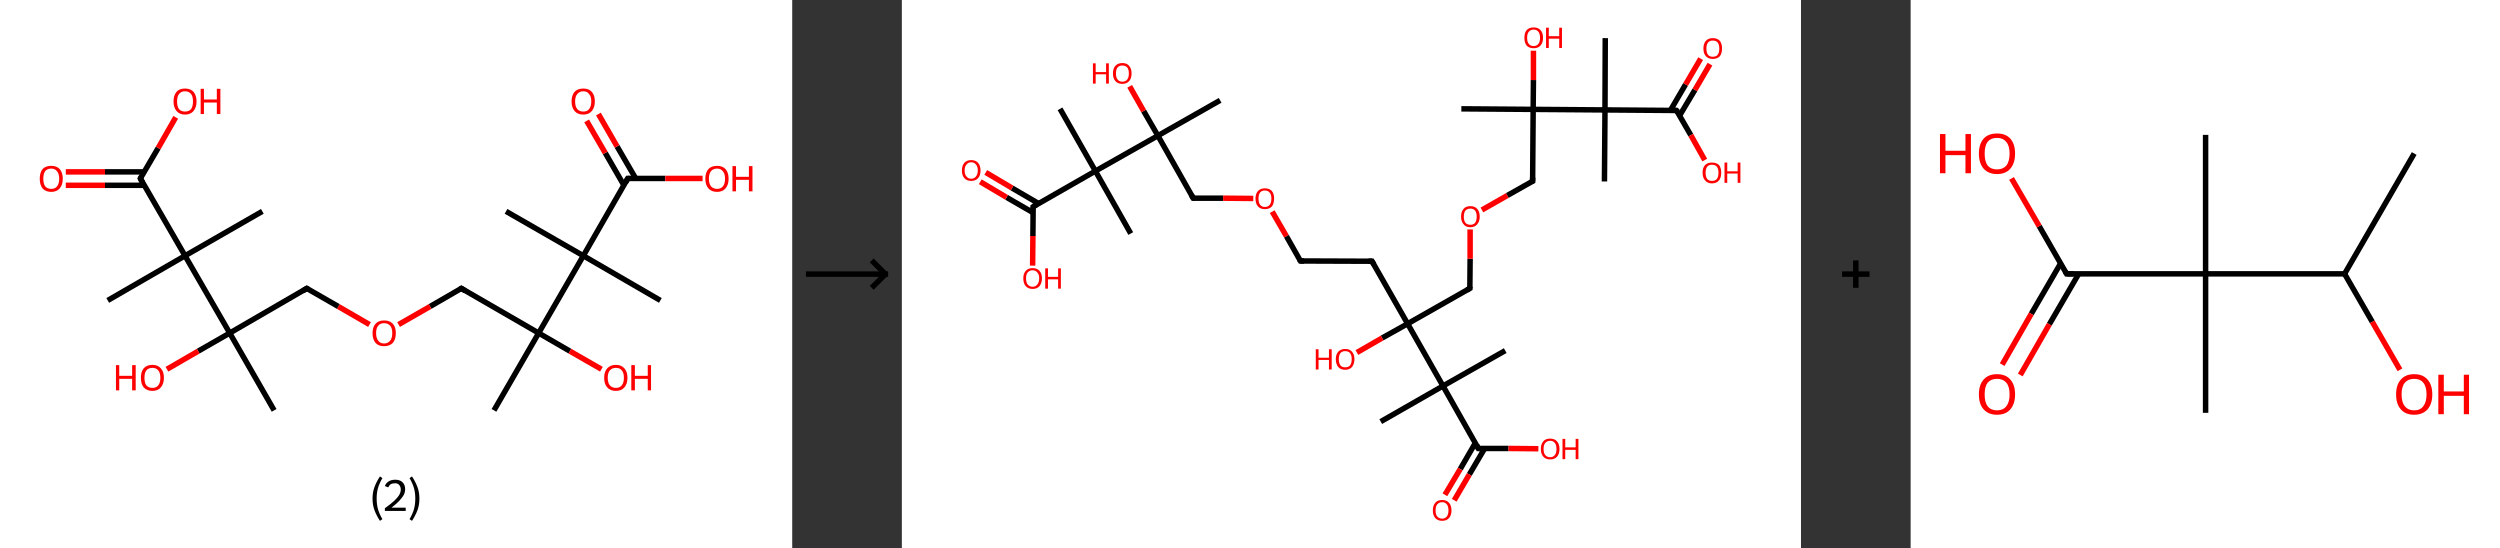 <?xml version='1.0' encoding='ASCII' standalone='yes'?>
<svg xmlns="http://www.w3.org/2000/svg" xmlns:xlink="http://www.w3.org/1999/xlink" version="1.1" width="912.0px" viewBox="0 0 912.0 200.0" height="200.0px">
  <rect x="0" y="0" width="912.0" height="200.0" fill="#333333" stroke="none"/>
  <g>
    <g transform="translate(0, 0) scale(1 1) "><!-- END OF HEADER -->
<rect style="opacity:1.0;fill:#FFFFFF;stroke:none" width="289.0" height="200.0" x="0.0" y="0.0"> </rect>
<path class="bond-0 atom-0 atom-1" d="M 180.2,149.7 L 196.5,121.5" style="fill:none;fill-rule:evenodd;stroke:#000000;stroke-width:2.0px;stroke-linecap:butt;stroke-linejoin:miter;stroke-opacity:1"/>
<path class="bond-1 atom-1 atom-2" d="M 196.5,121.5 L 207.9,128.1" style="fill:none;fill-rule:evenodd;stroke:#000000;stroke-width:2.0px;stroke-linecap:butt;stroke-linejoin:miter;stroke-opacity:1"/>
<path class="bond-1 atom-1 atom-2" d="M 207.9,128.1 L 219.4,134.7" style="fill:none;fill-rule:evenodd;stroke:#FF0000;stroke-width:2.0px;stroke-linecap:butt;stroke-linejoin:miter;stroke-opacity:1"/>
<path class="bond-2 atom-1 atom-3" d="M 196.5,121.5 L 168.3,105.2" style="fill:none;fill-rule:evenodd;stroke:#000000;stroke-width:2.0px;stroke-linecap:butt;stroke-linejoin:miter;stroke-opacity:1"/>
<path class="bond-3 atom-3 atom-4" d="M 168.3,105.2 L 156.9,111.8" style="fill:none;fill-rule:evenodd;stroke:#000000;stroke-width:2.0px;stroke-linecap:butt;stroke-linejoin:miter;stroke-opacity:1"/>
<path class="bond-3 atom-3 atom-4" d="M 156.9,111.8 L 145.4,118.4" style="fill:none;fill-rule:evenodd;stroke:#FF0000;stroke-width:2.0px;stroke-linecap:butt;stroke-linejoin:miter;stroke-opacity:1"/>
<path class="bond-4 atom-4 atom-5" d="M 134.8,118.4 L 123.4,111.8" style="fill:none;fill-rule:evenodd;stroke:#FF0000;stroke-width:2.0px;stroke-linecap:butt;stroke-linejoin:miter;stroke-opacity:1"/>
<path class="bond-4 atom-4 atom-5" d="M 123.4,111.8 L 111.9,105.2" style="fill:none;fill-rule:evenodd;stroke:#000000;stroke-width:2.0px;stroke-linecap:butt;stroke-linejoin:miter;stroke-opacity:1"/>
<path class="bond-5 atom-5 atom-6" d="M 111.9,105.2 L 83.8,121.5" style="fill:none;fill-rule:evenodd;stroke:#000000;stroke-width:2.0px;stroke-linecap:butt;stroke-linejoin:miter;stroke-opacity:1"/>
<path class="bond-6 atom-6 atom-7" d="M 83.8,121.5 L 100.0,149.7" style="fill:none;fill-rule:evenodd;stroke:#000000;stroke-width:2.0px;stroke-linecap:butt;stroke-linejoin:miter;stroke-opacity:1"/>
<path class="bond-7 atom-6 atom-8" d="M 83.8,121.5 L 72.3,128.1" style="fill:none;fill-rule:evenodd;stroke:#000000;stroke-width:2.0px;stroke-linecap:butt;stroke-linejoin:miter;stroke-opacity:1"/>
<path class="bond-7 atom-6 atom-8" d="M 72.3,128.1 L 60.9,134.7" style="fill:none;fill-rule:evenodd;stroke:#FF0000;stroke-width:2.0px;stroke-linecap:butt;stroke-linejoin:miter;stroke-opacity:1"/>
<path class="bond-8 atom-6 atom-9" d="M 83.8,121.5 L 67.5,93.3" style="fill:none;fill-rule:evenodd;stroke:#000000;stroke-width:2.0px;stroke-linecap:butt;stroke-linejoin:miter;stroke-opacity:1"/>
<path class="bond-9 atom-9 atom-10" d="M 67.5,93.3 L 95.7,77.1" style="fill:none;fill-rule:evenodd;stroke:#000000;stroke-width:2.0px;stroke-linecap:butt;stroke-linejoin:miter;stroke-opacity:1"/>
<path class="bond-10 atom-9 atom-11" d="M 67.5,93.3 L 39.3,109.6" style="fill:none;fill-rule:evenodd;stroke:#000000;stroke-width:2.0px;stroke-linecap:butt;stroke-linejoin:miter;stroke-opacity:1"/>
<path class="bond-11 atom-9 atom-12" d="M 67.5,93.3 L 51.2,65.1" style="fill:none;fill-rule:evenodd;stroke:#000000;stroke-width:2.0px;stroke-linecap:butt;stroke-linejoin:miter;stroke-opacity:1"/>
<path class="bond-12 atom-12 atom-13" d="M 52.6,62.7 L 38.3,62.7" style="fill:none;fill-rule:evenodd;stroke:#000000;stroke-width:2.0px;stroke-linecap:butt;stroke-linejoin:miter;stroke-opacity:1"/>
<path class="bond-12 atom-12 atom-13" d="M 38.3,62.7 L 24.0,62.7" style="fill:none;fill-rule:evenodd;stroke:#FF0000;stroke-width:2.0px;stroke-linecap:butt;stroke-linejoin:miter;stroke-opacity:1"/>
<path class="bond-12 atom-12 atom-13" d="M 52.6,67.6 L 38.3,67.6" style="fill:none;fill-rule:evenodd;stroke:#000000;stroke-width:2.0px;stroke-linecap:butt;stroke-linejoin:miter;stroke-opacity:1"/>
<path class="bond-12 atom-12 atom-13" d="M 38.3,67.6 L 24.0,67.6" style="fill:none;fill-rule:evenodd;stroke:#FF0000;stroke-width:2.0px;stroke-linecap:butt;stroke-linejoin:miter;stroke-opacity:1"/>
<path class="bond-13 atom-12 atom-14" d="M 51.2,65.1 L 57.7,54.0" style="fill:none;fill-rule:evenodd;stroke:#000000;stroke-width:2.0px;stroke-linecap:butt;stroke-linejoin:miter;stroke-opacity:1"/>
<path class="bond-13 atom-12 atom-14" d="M 57.7,54.0 L 64.1,42.8" style="fill:none;fill-rule:evenodd;stroke:#FF0000;stroke-width:2.0px;stroke-linecap:butt;stroke-linejoin:miter;stroke-opacity:1"/>
<path class="bond-14 atom-1 atom-15" d="M 196.5,121.5 L 212.8,93.3" style="fill:none;fill-rule:evenodd;stroke:#000000;stroke-width:2.0px;stroke-linecap:butt;stroke-linejoin:miter;stroke-opacity:1"/>
<path class="bond-15 atom-15 atom-16" d="M 212.8,93.3 L 240.9,109.6" style="fill:none;fill-rule:evenodd;stroke:#000000;stroke-width:2.0px;stroke-linecap:butt;stroke-linejoin:miter;stroke-opacity:1"/>
<path class="bond-16 atom-15 atom-17" d="M 212.8,93.3 L 184.6,77.1" style="fill:none;fill-rule:evenodd;stroke:#000000;stroke-width:2.0px;stroke-linecap:butt;stroke-linejoin:miter;stroke-opacity:1"/>
<path class="bond-17 atom-15 atom-18" d="M 212.8,93.3 L 229.0,65.1" style="fill:none;fill-rule:evenodd;stroke:#000000;stroke-width:2.0px;stroke-linecap:butt;stroke-linejoin:miter;stroke-opacity:1"/>
<path class="bond-18 atom-18 atom-19" d="M 231.9,65.1 L 225.1,53.4" style="fill:none;fill-rule:evenodd;stroke:#000000;stroke-width:2.0px;stroke-linecap:butt;stroke-linejoin:miter;stroke-opacity:1"/>
<path class="bond-18 atom-18 atom-19" d="M 225.1,53.4 L 218.3,41.6" style="fill:none;fill-rule:evenodd;stroke:#FF0000;stroke-width:2.0px;stroke-linecap:butt;stroke-linejoin:miter;stroke-opacity:1"/>
<path class="bond-18 atom-18 atom-19" d="M 227.6,67.6 L 220.8,55.8" style="fill:none;fill-rule:evenodd;stroke:#000000;stroke-width:2.0px;stroke-linecap:butt;stroke-linejoin:miter;stroke-opacity:1"/>
<path class="bond-18 atom-18 atom-19" d="M 220.8,55.8 L 214.0,44.1" style="fill:none;fill-rule:evenodd;stroke:#FF0000;stroke-width:2.0px;stroke-linecap:butt;stroke-linejoin:miter;stroke-opacity:1"/>
<path class="bond-19 atom-18 atom-20" d="M 229.0,65.1 L 242.7,65.1" style="fill:none;fill-rule:evenodd;stroke:#000000;stroke-width:2.0px;stroke-linecap:butt;stroke-linejoin:miter;stroke-opacity:1"/>
<path class="bond-19 atom-18 atom-20" d="M 242.7,65.1 L 256.3,65.1" style="fill:none;fill-rule:evenodd;stroke:#FF0000;stroke-width:2.0px;stroke-linecap:butt;stroke-linejoin:miter;stroke-opacity:1"/>
<path d="M 169.7,106.1 L 168.3,105.2 L 167.7,105.6" style="fill:none;stroke:#000000;stroke-width:2.0px;stroke-linecap:butt;stroke-linejoin:miter;stroke-opacity:1;"/>
<path d="M 112.5,105.6 L 111.9,105.2 L 110.5,106.1" style="fill:none;stroke:#000000;stroke-width:2.0px;stroke-linecap:butt;stroke-linejoin:miter;stroke-opacity:1;"/>
<path d="M 52.0,66.6 L 51.2,65.1 L 51.5,64.6" style="fill:none;stroke:#000000;stroke-width:2.0px;stroke-linecap:butt;stroke-linejoin:miter;stroke-opacity:1;"/>
<path d="M 228.2,66.6 L 229.0,65.1 L 229.7,65.1" style="fill:none;stroke:#000000;stroke-width:2.0px;stroke-linecap:butt;stroke-linejoin:miter;stroke-opacity:1;"/>
<path class="atom-2" d="M 220.4 137.8 Q 220.4 135.6, 221.5 134.4 Q 222.6 133.1, 224.7 133.1 Q 226.7 133.1, 227.8 134.4 Q 228.9 135.6, 228.9 137.8 Q 228.9 140.0, 227.8 141.3 Q 226.7 142.6, 224.7 142.6 Q 222.6 142.6, 221.5 141.3 Q 220.4 140.1, 220.4 137.8 M 224.7 141.5 Q 226.1 141.5, 226.8 140.6 Q 227.6 139.7, 227.6 137.8 Q 227.6 136.0, 226.8 135.1 Q 226.1 134.2, 224.7 134.2 Q 223.3 134.2, 222.5 135.1 Q 221.7 136.0, 221.7 137.8 Q 221.7 139.7, 222.5 140.6 Q 223.3 141.5, 224.7 141.5 " fill="#FF0000"/>
<path class="atom-2" d="M 230.3 133.2 L 231.6 133.2 L 231.6 137.1 L 236.3 137.1 L 236.3 133.2 L 237.5 133.2 L 237.5 142.4 L 236.3 142.4 L 236.3 138.2 L 231.6 138.2 L 231.6 142.4 L 230.3 142.4 L 230.3 133.2 " fill="#FF0000"/>
<path class="atom-4" d="M 135.9 121.5 Q 135.9 119.3, 137.0 118.1 Q 138.1 116.9, 140.1 116.9 Q 142.2 116.9, 143.3 118.1 Q 144.4 119.3, 144.4 121.5 Q 144.4 123.8, 143.3 125.1 Q 142.1 126.3, 140.1 126.3 Q 138.1 126.3, 137.0 125.1 Q 135.9 123.8, 135.9 121.5 M 140.1 125.3 Q 141.5 125.3, 142.3 124.3 Q 143.1 123.4, 143.1 121.5 Q 143.1 119.7, 142.3 118.8 Q 141.5 117.9, 140.1 117.9 Q 138.7 117.9, 138.0 118.8 Q 137.2 119.7, 137.2 121.5 Q 137.2 123.4, 138.0 124.3 Q 138.7 125.3, 140.1 125.3 " fill="#FF0000"/>
<path class="atom-8" d="M 42.3 133.2 L 43.5 133.2 L 43.5 137.1 L 48.2 137.1 L 48.2 133.2 L 49.5 133.2 L 49.5 142.4 L 48.2 142.4 L 48.2 138.2 L 43.5 138.2 L 43.5 142.4 L 42.3 142.4 L 42.3 133.2 " fill="#FF0000"/>
<path class="atom-8" d="M 51.4 137.8 Q 51.4 135.6, 52.4 134.4 Q 53.5 133.1, 55.6 133.1 Q 57.6 133.1, 58.7 134.4 Q 59.8 135.6, 59.8 137.8 Q 59.8 140.0, 58.7 141.3 Q 57.6 142.6, 55.6 142.6 Q 53.6 142.6, 52.4 141.3 Q 51.4 140.1, 51.4 137.8 M 55.6 141.5 Q 57.0 141.5, 57.7 140.6 Q 58.5 139.7, 58.5 137.8 Q 58.5 136.0, 57.7 135.1 Q 57.0 134.2, 55.6 134.2 Q 54.2 134.2, 53.4 135.1 Q 52.7 136.0, 52.7 137.8 Q 52.7 139.7, 53.4 140.6 Q 54.2 141.5, 55.6 141.5 " fill="#FF0000"/>
<path class="atom-13" d="M 14.5 65.2 Q 14.5 63.0, 15.5 61.7 Q 16.6 60.5, 18.7 60.5 Q 20.7 60.5, 21.8 61.7 Q 22.9 63.0, 22.9 65.2 Q 22.9 67.4, 21.8 68.7 Q 20.7 70.0, 18.7 70.0 Q 16.6 70.0, 15.5 68.7 Q 14.5 67.4, 14.5 65.2 M 18.7 68.9 Q 20.1 68.9, 20.8 68.0 Q 21.6 67.0, 21.6 65.2 Q 21.6 63.4, 20.8 62.5 Q 20.1 61.5, 18.7 61.5 Q 17.3 61.5, 16.5 62.4 Q 15.8 63.4, 15.8 65.2 Q 15.8 67.0, 16.5 68.0 Q 17.3 68.9, 18.7 68.9 " fill="#FF0000"/>
<path class="atom-14" d="M 63.3 37.0 Q 63.3 34.8, 64.4 33.5 Q 65.4 32.3, 67.5 32.3 Q 69.5 32.3, 70.6 33.5 Q 71.7 34.8, 71.7 37.0 Q 71.7 39.2, 70.6 40.5 Q 69.5 41.8, 67.5 41.8 Q 65.5 41.8, 64.4 40.5 Q 63.3 39.2, 63.3 37.0 M 67.5 40.7 Q 68.9 40.7, 69.7 39.8 Q 70.4 38.8, 70.4 37.0 Q 70.4 35.2, 69.7 34.3 Q 68.9 33.3, 67.5 33.3 Q 66.1 33.3, 65.3 34.3 Q 64.6 35.2, 64.6 37.0 Q 64.6 38.9, 65.3 39.8 Q 66.1 40.7, 67.5 40.7 " fill="#FF0000"/>
<path class="atom-14" d="M 73.2 32.4 L 74.4 32.4 L 74.4 36.3 L 79.1 36.3 L 79.1 32.4 L 80.4 32.4 L 80.4 41.6 L 79.1 41.6 L 79.1 37.4 L 74.4 37.4 L 74.4 41.6 L 73.2 41.6 L 73.2 32.4 " fill="#FF0000"/>
<path class="atom-19" d="M 208.5 37.0 Q 208.5 34.8, 209.6 33.5 Q 210.7 32.3, 212.8 32.3 Q 214.8 32.3, 215.9 33.5 Q 217.0 34.8, 217.0 37.0 Q 217.0 39.2, 215.9 40.5 Q 214.8 41.8, 212.8 41.8 Q 210.7 41.8, 209.6 40.5 Q 208.5 39.2, 208.5 37.0 M 212.8 40.7 Q 214.2 40.7, 214.9 39.8 Q 215.7 38.8, 215.7 37.0 Q 215.7 35.2, 214.9 34.3 Q 214.2 33.3, 212.8 33.3 Q 211.4 33.3, 210.6 34.3 Q 209.8 35.2, 209.8 37.0 Q 209.8 38.9, 210.6 39.8 Q 211.4 40.7, 212.8 40.7 " fill="#FF0000"/>
<path class="atom-20" d="M 257.3 65.2 Q 257.3 63.0, 258.4 61.7 Q 259.5 60.5, 261.6 60.5 Q 263.6 60.5, 264.7 61.7 Q 265.8 63.0, 265.8 65.2 Q 265.8 67.4, 264.7 68.7 Q 263.6 70.0, 261.6 70.0 Q 259.5 70.0, 258.4 68.7 Q 257.3 67.4, 257.3 65.2 M 261.6 68.9 Q 263.0 68.9, 263.7 68.0 Q 264.5 67.0, 264.5 65.2 Q 264.5 63.4, 263.7 62.5 Q 263.0 61.5, 261.6 61.5 Q 260.2 61.5, 259.4 62.4 Q 258.6 63.4, 258.6 65.2 Q 258.6 67.0, 259.4 68.0 Q 260.2 68.9, 261.6 68.9 " fill="#FF0000"/>
<path class="atom-20" d="M 267.2 60.6 L 268.5 60.6 L 268.5 64.5 L 273.2 64.5 L 273.2 60.6 L 274.5 60.6 L 274.5 69.8 L 273.2 69.8 L 273.2 65.6 L 268.5 65.6 L 268.5 69.8 L 267.2 69.8 L 267.2 60.6 " fill="#FF0000"/>
<path class="legend" d="M 135.9 181.9 Q 135.9 179.6, 136.6 177.7 Q 137.3 175.8, 138.6 173.8 L 139.5 174.4 Q 138.4 176.3, 137.9 178.0 Q 137.4 179.7, 137.4 181.9 Q 137.4 184.0, 137.9 185.8 Q 138.4 187.5, 139.5 189.4 L 138.6 190.0 Q 137.3 188.0, 136.6 186.1 Q 135.9 184.2, 135.9 181.9 " fill="#000000"/>
<path class="legend" d="M 140.4 177.3 Q 140.8 176.2, 141.8 175.6 Q 142.8 175.0, 144.2 175.0 Q 145.9 175.0, 146.8 175.9 Q 147.8 176.8, 147.8 178.5 Q 147.8 180.2, 146.5 181.7 Q 145.3 183.3, 142.8 185.2 L 148.0 185.2 L 148.0 186.4 L 140.4 186.4 L 140.4 185.4 Q 142.5 183.9, 143.7 182.8 Q 145.0 181.6, 145.6 180.6 Q 146.2 179.6, 146.2 178.6 Q 146.2 177.5, 145.6 176.9 Q 145.1 176.3, 144.2 176.3 Q 143.2 176.3, 142.6 176.6 Q 142.0 177.0, 141.6 177.8 L 140.4 177.3 " fill="#000000"/>
<path class="legend" d="M 153.0 181.9 Q 153.0 184.2, 152.3 186.1 Q 151.6 188.0, 150.3 190.0 L 149.4 189.4 Q 150.5 187.5, 151.0 185.8 Q 151.5 184.0, 151.5 181.9 Q 151.5 179.7, 151.0 178.0 Q 150.5 176.3, 149.4 174.4 L 150.3 173.8 Q 151.6 175.8, 152.3 177.7 Q 153.0 179.6, 153.0 181.9 " fill="#000000"/>
</g>
    <g transform="translate(289.0, 0) scale(1 1) "><line x1="5" y1="100" x2="35" y2="100" style="stroke:rgb(0,0,0);stroke-width:2"/>
  <line x1="34" y1="100" x2="29" y2="95" style="stroke:rgb(0,0,0);stroke-width:2"/>
  <line x1="34" y1="100" x2="29" y2="105" style="stroke:rgb(0,0,0);stroke-width:2"/>
</g>
    <g transform="translate(329.0, 0) scale(1 1) "><!-- END OF HEADER -->
<rect style="opacity:1.0;fill:#FFFFFF;stroke:none" width="328.0" height="200.0" x="0.0" y="0.0"> </rect>
<path class="bond-0 atom-0 atom-1" d="M 116.1,36.6 L 93.4,49.5" style="fill:none;fill-rule:evenodd;stroke:#000000;stroke-width:2.0px;stroke-linecap:butt;stroke-linejoin:miter;stroke-opacity:1"/>
<path class="bond-1 atom-1 atom-2" d="M 93.4,49.5 L 88.2,40.5" style="fill:none;fill-rule:evenodd;stroke:#000000;stroke-width:2.0px;stroke-linecap:butt;stroke-linejoin:miter;stroke-opacity:1"/>
<path class="bond-1 atom-1 atom-2" d="M 88.2,40.5 L 83.1,31.5" style="fill:none;fill-rule:evenodd;stroke:#FF0000;stroke-width:2.0px;stroke-linecap:butt;stroke-linejoin:miter;stroke-opacity:1"/>
<path class="bond-2 atom-1 atom-3" d="M 93.4,49.5 L 106.3,72.3" style="fill:none;fill-rule:evenodd;stroke:#000000;stroke-width:2.0px;stroke-linecap:butt;stroke-linejoin:miter;stroke-opacity:1"/>
<path class="bond-3 atom-3 atom-4" d="M 106.3,72.3 L 117.2,72.3" style="fill:none;fill-rule:evenodd;stroke:#000000;stroke-width:2.0px;stroke-linecap:butt;stroke-linejoin:miter;stroke-opacity:1"/>
<path class="bond-3 atom-3 atom-4" d="M 117.2,72.3 L 128.2,72.4" style="fill:none;fill-rule:evenodd;stroke:#FF0000;stroke-width:2.0px;stroke-linecap:butt;stroke-linejoin:miter;stroke-opacity:1"/>
<path class="bond-4 atom-4 atom-5" d="M 135.1,77.2 L 140.3,86.2" style="fill:none;fill-rule:evenodd;stroke:#FF0000;stroke-width:2.0px;stroke-linecap:butt;stroke-linejoin:miter;stroke-opacity:1"/>
<path class="bond-4 atom-4 atom-5" d="M 140.3,86.2 L 145.4,95.2" style="fill:none;fill-rule:evenodd;stroke:#000000;stroke-width:2.0px;stroke-linecap:butt;stroke-linejoin:miter;stroke-opacity:1"/>
<path class="bond-5 atom-5 atom-6" d="M 145.4,95.2 L 171.5,95.3" style="fill:none;fill-rule:evenodd;stroke:#000000;stroke-width:2.0px;stroke-linecap:butt;stroke-linejoin:miter;stroke-opacity:1"/>
<path class="bond-6 atom-6 atom-7" d="M 171.5,95.3 L 184.5,118.1" style="fill:none;fill-rule:evenodd;stroke:#000000;stroke-width:2.0px;stroke-linecap:butt;stroke-linejoin:miter;stroke-opacity:1"/>
<path class="bond-7 atom-7 atom-8" d="M 184.5,118.1 L 175.2,123.3" style="fill:none;fill-rule:evenodd;stroke:#000000;stroke-width:2.0px;stroke-linecap:butt;stroke-linejoin:miter;stroke-opacity:1"/>
<path class="bond-7 atom-7 atom-8" d="M 175.2,123.3 L 166.0,128.6" style="fill:none;fill-rule:evenodd;stroke:#FF0000;stroke-width:2.0px;stroke-linecap:butt;stroke-linejoin:miter;stroke-opacity:1"/>
<path class="bond-8 atom-7 atom-9" d="M 184.5,118.1 L 207.2,105.2" style="fill:none;fill-rule:evenodd;stroke:#000000;stroke-width:2.0px;stroke-linecap:butt;stroke-linejoin:miter;stroke-opacity:1"/>
<path class="bond-9 atom-9 atom-10" d="M 207.2,105.2 L 207.3,94.4" style="fill:none;fill-rule:evenodd;stroke:#000000;stroke-width:2.0px;stroke-linecap:butt;stroke-linejoin:miter;stroke-opacity:1"/>
<path class="bond-9 atom-9 atom-10" d="M 207.3,94.4 L 207.3,83.7" style="fill:none;fill-rule:evenodd;stroke:#FF0000;stroke-width:2.0px;stroke-linecap:butt;stroke-linejoin:miter;stroke-opacity:1"/>
<path class="bond-10 atom-10 atom-11" d="M 211.6,76.6 L 220.9,71.3" style="fill:none;fill-rule:evenodd;stroke:#FF0000;stroke-width:2.0px;stroke-linecap:butt;stroke-linejoin:miter;stroke-opacity:1"/>
<path class="bond-10 atom-10 atom-11" d="M 220.9,71.3 L 230.1,66.1" style="fill:none;fill-rule:evenodd;stroke:#000000;stroke-width:2.0px;stroke-linecap:butt;stroke-linejoin:miter;stroke-opacity:1"/>
<path class="bond-11 atom-11 atom-12" d="M 230.1,66.1 L 230.3,39.9" style="fill:none;fill-rule:evenodd;stroke:#000000;stroke-width:2.0px;stroke-linecap:butt;stroke-linejoin:miter;stroke-opacity:1"/>
<path class="bond-12 atom-12 atom-13" d="M 230.3,39.9 L 204.1,39.7" style="fill:none;fill-rule:evenodd;stroke:#000000;stroke-width:2.0px;stroke-linecap:butt;stroke-linejoin:miter;stroke-opacity:1"/>
<path class="bond-13 atom-12 atom-14" d="M 230.3,39.9 L 230.4,29.2" style="fill:none;fill-rule:evenodd;stroke:#000000;stroke-width:2.0px;stroke-linecap:butt;stroke-linejoin:miter;stroke-opacity:1"/>
<path class="bond-13 atom-12 atom-14" d="M 230.4,29.2 L 230.4,18.5" style="fill:none;fill-rule:evenodd;stroke:#FF0000;stroke-width:2.0px;stroke-linecap:butt;stroke-linejoin:miter;stroke-opacity:1"/>
<path class="bond-14 atom-12 atom-15" d="M 230.3,39.9 L 256.5,40.1" style="fill:none;fill-rule:evenodd;stroke:#000000;stroke-width:2.0px;stroke-linecap:butt;stroke-linejoin:miter;stroke-opacity:1"/>
<path class="bond-15 atom-15 atom-16" d="M 256.5,40.1 L 256.3,66.2" style="fill:none;fill-rule:evenodd;stroke:#000000;stroke-width:2.0px;stroke-linecap:butt;stroke-linejoin:miter;stroke-opacity:1"/>
<path class="bond-16 atom-15 atom-17" d="M 256.5,40.1 L 256.6,13.9" style="fill:none;fill-rule:evenodd;stroke:#000000;stroke-width:2.0px;stroke-linecap:butt;stroke-linejoin:miter;stroke-opacity:1"/>
<path class="bond-17 atom-15 atom-18" d="M 256.5,40.1 L 282.6,40.3" style="fill:none;fill-rule:evenodd;stroke:#000000;stroke-width:2.0px;stroke-linecap:butt;stroke-linejoin:miter;stroke-opacity:1"/>
<path class="bond-18 atom-18 atom-19" d="M 283.7,42.2 L 289.3,32.8" style="fill:none;fill-rule:evenodd;stroke:#000000;stroke-width:2.0px;stroke-linecap:butt;stroke-linejoin:miter;stroke-opacity:1"/>
<path class="bond-18 atom-18 atom-19" d="M 289.3,32.8 L 294.8,23.4" style="fill:none;fill-rule:evenodd;stroke:#FF0000;stroke-width:2.0px;stroke-linecap:butt;stroke-linejoin:miter;stroke-opacity:1"/>
<path class="bond-18 atom-18 atom-19" d="M 280.4,40.2 L 285.9,30.8" style="fill:none;fill-rule:evenodd;stroke:#000000;stroke-width:2.0px;stroke-linecap:butt;stroke-linejoin:miter;stroke-opacity:1"/>
<path class="bond-18 atom-18 atom-19" d="M 285.9,30.8 L 291.4,21.4" style="fill:none;fill-rule:evenodd;stroke:#FF0000;stroke-width:2.0px;stroke-linecap:butt;stroke-linejoin:miter;stroke-opacity:1"/>
<path class="bond-19 atom-18 atom-20" d="M 282.6,40.3 L 287.8,49.3" style="fill:none;fill-rule:evenodd;stroke:#000000;stroke-width:2.0px;stroke-linecap:butt;stroke-linejoin:miter;stroke-opacity:1"/>
<path class="bond-19 atom-18 atom-20" d="M 287.8,49.3 L 292.9,58.4" style="fill:none;fill-rule:evenodd;stroke:#FF0000;stroke-width:2.0px;stroke-linecap:butt;stroke-linejoin:miter;stroke-opacity:1"/>
<path class="bond-20 atom-7 atom-21" d="M 184.5,118.1 L 197.4,140.8" style="fill:none;fill-rule:evenodd;stroke:#000000;stroke-width:2.0px;stroke-linecap:butt;stroke-linejoin:miter;stroke-opacity:1"/>
<path class="bond-21 atom-21 atom-22" d="M 197.4,140.8 L 174.7,153.8" style="fill:none;fill-rule:evenodd;stroke:#000000;stroke-width:2.0px;stroke-linecap:butt;stroke-linejoin:miter;stroke-opacity:1"/>
<path class="bond-22 atom-21 atom-23" d="M 197.4,140.8 L 220.1,127.9" style="fill:none;fill-rule:evenodd;stroke:#000000;stroke-width:2.0px;stroke-linecap:butt;stroke-linejoin:miter;stroke-opacity:1"/>
<path class="bond-23 atom-21 atom-24" d="M 197.4,140.8 L 210.3,163.6" style="fill:none;fill-rule:evenodd;stroke:#000000;stroke-width:2.0px;stroke-linecap:butt;stroke-linejoin:miter;stroke-opacity:1"/>
<path class="bond-24 atom-24 atom-25" d="M 209.2,161.6 L 203.7,171.1" style="fill:none;fill-rule:evenodd;stroke:#000000;stroke-width:2.0px;stroke-linecap:butt;stroke-linejoin:miter;stroke-opacity:1"/>
<path class="bond-24 atom-24 atom-25" d="M 203.7,171.1 L 198.1,180.5" style="fill:none;fill-rule:evenodd;stroke:#FF0000;stroke-width:2.0px;stroke-linecap:butt;stroke-linejoin:miter;stroke-opacity:1"/>
<path class="bond-24 atom-24 atom-25" d="M 212.6,163.6 L 207.0,173.1" style="fill:none;fill-rule:evenodd;stroke:#000000;stroke-width:2.0px;stroke-linecap:butt;stroke-linejoin:miter;stroke-opacity:1"/>
<path class="bond-24 atom-24 atom-25" d="M 207.0,173.1 L 201.5,182.5" style="fill:none;fill-rule:evenodd;stroke:#FF0000;stroke-width:2.0px;stroke-linecap:butt;stroke-linejoin:miter;stroke-opacity:1"/>
<path class="bond-25 atom-24 atom-26" d="M 210.3,163.6 L 221.3,163.6" style="fill:none;fill-rule:evenodd;stroke:#000000;stroke-width:2.0px;stroke-linecap:butt;stroke-linejoin:miter;stroke-opacity:1"/>
<path class="bond-25 atom-24 atom-26" d="M 221.3,163.6 L 232.2,163.7" style="fill:none;fill-rule:evenodd;stroke:#FF0000;stroke-width:2.0px;stroke-linecap:butt;stroke-linejoin:miter;stroke-opacity:1"/>
<path class="bond-26 atom-1 atom-27" d="M 93.4,49.5 L 70.6,62.4" style="fill:none;fill-rule:evenodd;stroke:#000000;stroke-width:2.0px;stroke-linecap:butt;stroke-linejoin:miter;stroke-opacity:1"/>
<path class="bond-27 atom-27 atom-28" d="M 70.6,62.4 L 83.5,85.2" style="fill:none;fill-rule:evenodd;stroke:#000000;stroke-width:2.0px;stroke-linecap:butt;stroke-linejoin:miter;stroke-opacity:1"/>
<path class="bond-28 atom-27 atom-29" d="M 70.6,62.4 L 57.7,39.7" style="fill:none;fill-rule:evenodd;stroke:#000000;stroke-width:2.0px;stroke-linecap:butt;stroke-linejoin:miter;stroke-opacity:1"/>
<path class="bond-29 atom-27 atom-30" d="M 70.6,62.4 L 47.9,75.4" style="fill:none;fill-rule:evenodd;stroke:#000000;stroke-width:2.0px;stroke-linecap:butt;stroke-linejoin:miter;stroke-opacity:1"/>
<path class="bond-30 atom-30 atom-31" d="M 49.8,74.2 L 40.2,68.6" style="fill:none;fill-rule:evenodd;stroke:#000000;stroke-width:2.0px;stroke-linecap:butt;stroke-linejoin:miter;stroke-opacity:1"/>
<path class="bond-30 atom-30 atom-31" d="M 40.2,68.6 L 30.6,62.9" style="fill:none;fill-rule:evenodd;stroke:#FF0000;stroke-width:2.0px;stroke-linecap:butt;stroke-linejoin:miter;stroke-opacity:1"/>
<path class="bond-30 atom-30 atom-31" d="M 47.9,77.6 L 38.2,72.0" style="fill:none;fill-rule:evenodd;stroke:#000000;stroke-width:2.0px;stroke-linecap:butt;stroke-linejoin:miter;stroke-opacity:1"/>
<path class="bond-30 atom-30 atom-31" d="M 38.2,72.0 L 28.6,66.3" style="fill:none;fill-rule:evenodd;stroke:#FF0000;stroke-width:2.0px;stroke-linecap:butt;stroke-linejoin:miter;stroke-opacity:1"/>
<path class="bond-31 atom-30 atom-32" d="M 47.9,75.4 L 47.8,86.1" style="fill:none;fill-rule:evenodd;stroke:#000000;stroke-width:2.0px;stroke-linecap:butt;stroke-linejoin:miter;stroke-opacity:1"/>
<path class="bond-31 atom-30 atom-32" d="M 47.8,86.1 L 47.7,96.9" style="fill:none;fill-rule:evenodd;stroke:#FF0000;stroke-width:2.0px;stroke-linecap:butt;stroke-linejoin:miter;stroke-opacity:1"/>
<path d="M 105.6,71.1 L 106.3,72.3 L 106.8,72.3" style="fill:none;stroke:#000000;stroke-width:2.0px;stroke-linecap:butt;stroke-linejoin:miter;stroke-opacity:1;"/>
<path d="M 145.1,94.7 L 145.4,95.2 L 146.7,95.2" style="fill:none;stroke:#000000;stroke-width:2.0px;stroke-linecap:butt;stroke-linejoin:miter;stroke-opacity:1;"/>
<path d="M 170.2,95.3 L 171.5,95.3 L 172.2,96.5" style="fill:none;stroke:#000000;stroke-width:2.0px;stroke-linecap:butt;stroke-linejoin:miter;stroke-opacity:1;"/>
<path d="M 206.1,105.8 L 207.2,105.2 L 207.2,104.6" style="fill:none;stroke:#000000;stroke-width:2.0px;stroke-linecap:butt;stroke-linejoin:miter;stroke-opacity:1;"/>
<path d="M 229.7,66.3 L 230.1,66.1 L 230.1,64.8" style="fill:none;stroke:#000000;stroke-width:2.0px;stroke-linecap:butt;stroke-linejoin:miter;stroke-opacity:1;"/>
<path d="M 281.3,40.2 L 282.6,40.3 L 282.9,40.7" style="fill:none;stroke:#000000;stroke-width:2.0px;stroke-linecap:butt;stroke-linejoin:miter;stroke-opacity:1;"/>
<path d="M 209.7,162.4 L 210.3,163.6 L 210.9,163.6" style="fill:none;stroke:#000000;stroke-width:2.0px;stroke-linecap:butt;stroke-linejoin:miter;stroke-opacity:1;"/>
<path d="M 49.0,74.7 L 47.9,75.4 L 47.9,75.9" style="fill:none;stroke:#000000;stroke-width:2.0px;stroke-linecap:butt;stroke-linejoin:miter;stroke-opacity:1;"/>
<path class="atom-2" d="M 69.7 23.1 L 70.7 23.1 L 70.7 26.3 L 74.5 26.3 L 74.5 23.1 L 75.5 23.1 L 75.5 30.5 L 74.5 30.5 L 74.5 27.1 L 70.7 27.1 L 70.7 30.5 L 69.7 30.5 L 69.7 23.1 " fill="#FF0000"/>
<path class="atom-2" d="M 77.0 26.8 Q 77.0 25.0, 77.9 24.0 Q 78.8 23.0, 80.4 23.0 Q 82.1 23.0, 82.9 24.0 Q 83.8 25.0, 83.8 26.8 Q 83.8 28.6, 82.9 29.6 Q 82.0 30.6, 80.4 30.6 Q 78.8 30.6, 77.9 29.6 Q 77.0 28.6, 77.0 26.8 M 80.4 29.8 Q 81.6 29.8, 82.2 29.0 Q 82.8 28.3, 82.8 26.8 Q 82.8 25.3, 82.2 24.6 Q 81.6 23.9, 80.4 23.9 Q 79.3 23.9, 78.7 24.6 Q 78.1 25.3, 78.1 26.8 Q 78.1 28.3, 78.7 29.0 Q 79.3 29.8, 80.4 29.8 " fill="#FF0000"/>
<path class="atom-4" d="M 129.0 72.4 Q 129.0 70.7, 129.9 69.7 Q 130.8 68.7, 132.4 68.7 Q 134.1 68.7, 135.0 69.7 Q 135.8 70.7, 135.8 72.4 Q 135.8 74.2, 135.0 75.3 Q 134.1 76.3, 132.4 76.3 Q 130.8 76.3, 129.9 75.3 Q 129.0 74.3, 129.0 72.4 M 132.4 75.5 Q 133.6 75.5, 134.2 74.7 Q 134.8 73.9, 134.8 72.4 Q 134.8 71.0, 134.2 70.3 Q 133.6 69.5, 132.4 69.5 Q 131.3 69.5, 130.7 70.2 Q 130.1 71.0, 130.1 72.4 Q 130.1 73.9, 130.7 74.7 Q 131.3 75.5, 132.4 75.5 " fill="#FF0000"/>
<path class="atom-8" d="M 151.0 127.4 L 152.0 127.4 L 152.0 130.5 L 155.8 130.5 L 155.8 127.4 L 156.8 127.4 L 156.8 134.8 L 155.8 134.8 L 155.8 131.3 L 152.0 131.3 L 152.0 134.8 L 151.0 134.8 L 151.0 127.4 " fill="#FF0000"/>
<path class="atom-8" d="M 158.3 131.0 Q 158.3 129.3, 159.2 128.3 Q 160.1 127.3, 161.7 127.3 Q 163.4 127.3, 164.2 128.3 Q 165.1 129.3, 165.1 131.0 Q 165.1 132.8, 164.2 133.9 Q 163.3 134.9, 161.7 134.9 Q 160.1 134.9, 159.2 133.9 Q 158.3 132.8, 158.3 131.0 M 161.7 134.0 Q 162.9 134.0, 163.5 133.3 Q 164.1 132.5, 164.1 131.0 Q 164.1 129.6, 163.5 128.8 Q 162.9 128.1, 161.7 128.1 Q 160.6 128.1, 160.0 128.8 Q 159.4 129.6, 159.4 131.0 Q 159.4 132.5, 160.0 133.3 Q 160.6 134.0, 161.7 134.0 " fill="#FF0000"/>
<path class="atom-10" d="M 204.0 79.0 Q 204.0 77.2, 204.9 76.2 Q 205.7 75.2, 207.4 75.2 Q 209.0 75.2, 209.9 76.2 Q 210.8 77.2, 210.8 79.0 Q 210.8 80.8, 209.9 81.8 Q 209.0 82.9, 207.4 82.9 Q 205.7 82.9, 204.9 81.8 Q 204.0 80.8, 204.0 79.0 M 207.4 82.0 Q 208.5 82.0, 209.1 81.3 Q 209.7 80.5, 209.7 79.0 Q 209.7 77.6, 209.1 76.8 Q 208.5 76.1, 207.4 76.1 Q 206.3 76.1, 205.6 76.8 Q 205.0 77.6, 205.0 79.0 Q 205.0 80.5, 205.6 81.3 Q 206.3 82.0, 207.4 82.0 " fill="#FF0000"/>
<path class="atom-14" d="M 227.1 13.8 Q 227.1 12.0, 227.9 11.0 Q 228.8 10.0, 230.5 10.0 Q 232.1 10.0, 233.0 11.0 Q 233.9 12.0, 233.9 13.8 Q 233.9 15.6, 233.0 16.6 Q 232.1 17.6, 230.5 17.6 Q 228.8 17.6, 227.9 16.6 Q 227.1 15.6, 227.1 13.8 M 230.5 16.8 Q 231.6 16.8, 232.2 16.0 Q 232.8 15.3, 232.8 13.8 Q 232.8 12.3, 232.2 11.6 Q 231.6 10.8, 230.5 10.8 Q 229.3 10.8, 228.7 11.6 Q 228.1 12.3, 228.1 13.8 Q 228.1 15.3, 228.7 16.0 Q 229.3 16.8, 230.5 16.8 " fill="#FF0000"/>
<path class="atom-14" d="M 235.0 10.1 L 236.0 10.1 L 236.0 13.2 L 239.8 13.2 L 239.8 10.1 L 240.8 10.1 L 240.8 17.5 L 239.8 17.5 L 239.8 14.1 L 236.0 14.1 L 236.0 17.5 L 235.0 17.5 L 235.0 10.1 " fill="#FF0000"/>
<path class="atom-19" d="M 292.4 17.7 Q 292.4 15.9, 293.3 14.9 Q 294.2 13.9, 295.8 13.9 Q 297.5 13.9, 298.4 14.9 Q 299.2 15.9, 299.2 17.7 Q 299.2 19.5, 298.4 20.5 Q 297.5 21.5, 295.8 21.5 Q 294.2 21.5, 293.3 20.5 Q 292.4 19.5, 292.4 17.7 M 295.8 20.7 Q 297.0 20.7, 297.6 20.0 Q 298.2 19.2, 298.2 17.7 Q 298.2 16.3, 297.6 15.5 Q 297.0 14.8, 295.8 14.8 Q 294.7 14.8, 294.1 15.5 Q 293.5 16.2, 293.5 17.7 Q 293.5 19.2, 294.1 20.0 Q 294.7 20.7, 295.8 20.7 " fill="#FF0000"/>
<path class="atom-20" d="M 292.1 63.0 Q 292.1 61.2, 293.0 60.2 Q 293.9 59.3, 295.5 59.3 Q 297.2 59.3, 298.1 60.2 Q 298.9 61.2, 298.9 63.0 Q 298.9 64.8, 298.1 65.8 Q 297.2 66.9, 295.5 66.9 Q 293.9 66.9, 293.0 65.8 Q 292.1 64.8, 292.1 63.0 M 295.5 66.0 Q 296.7 66.0, 297.3 65.3 Q 297.9 64.5, 297.9 63.0 Q 297.9 61.6, 297.3 60.8 Q 296.7 60.1, 295.5 60.1 Q 294.4 60.1, 293.8 60.8 Q 293.2 61.6, 293.2 63.0 Q 293.2 64.5, 293.8 65.3 Q 294.4 66.0, 295.5 66.0 " fill="#FF0000"/>
<path class="atom-20" d="M 300.1 59.3 L 301.1 59.3 L 301.1 62.5 L 304.9 62.5 L 304.9 59.3 L 305.9 59.3 L 305.9 66.7 L 304.9 66.7 L 304.9 63.3 L 301.1 63.3 L 301.1 66.7 L 300.1 66.7 L 300.1 59.3 " fill="#FF0000"/>
<path class="atom-25" d="M 193.7 186.2 Q 193.7 184.4, 194.6 183.4 Q 195.4 182.4, 197.1 182.4 Q 198.7 182.4, 199.6 183.4 Q 200.5 184.4, 200.5 186.2 Q 200.5 188.0, 199.6 189.0 Q 198.7 190.0, 197.1 190.0 Q 195.5 190.0, 194.6 189.0 Q 193.7 188.0, 193.7 186.2 M 197.1 189.2 Q 198.2 189.2, 198.8 188.4 Q 199.4 187.6, 199.4 186.2 Q 199.4 184.7, 198.8 184.0 Q 198.2 183.2, 197.1 183.2 Q 196.0 183.2, 195.3 184.0 Q 194.7 184.7, 194.7 186.2 Q 194.7 187.7, 195.3 188.4 Q 196.0 189.2, 197.1 189.2 " fill="#FF0000"/>
<path class="atom-26" d="M 233.1 163.8 Q 233.1 162.0, 234.0 161.0 Q 234.8 160.0, 236.5 160.0 Q 238.1 160.0, 239.0 161.0 Q 239.9 162.0, 239.9 163.8 Q 239.9 165.6, 239.0 166.6 Q 238.1 167.6, 236.5 167.6 Q 234.9 167.6, 234.0 166.6 Q 233.1 165.6, 233.1 163.8 M 236.5 166.8 Q 237.6 166.8, 238.2 166.0 Q 238.8 165.3, 238.8 163.8 Q 238.8 162.3, 238.2 161.6 Q 237.6 160.8, 236.5 160.8 Q 235.4 160.8, 234.7 161.6 Q 234.1 162.3, 234.1 163.8 Q 234.1 165.3, 234.7 166.0 Q 235.4 166.8, 236.5 166.8 " fill="#FF0000"/>
<path class="atom-26" d="M 241.0 160.1 L 242.0 160.1 L 242.0 163.2 L 245.8 163.2 L 245.8 160.1 L 246.8 160.1 L 246.8 167.5 L 245.8 167.5 L 245.8 164.1 L 242.0 164.1 L 242.0 167.5 L 241.0 167.5 L 241.0 160.1 " fill="#FF0000"/>
<path class="atom-31" d="M 21.9 62.2 Q 21.9 60.4, 22.8 59.4 Q 23.7 58.4, 25.3 58.4 Q 26.9 58.4, 27.8 59.4 Q 28.7 60.4, 28.7 62.2 Q 28.7 64.0, 27.8 65.0 Q 26.9 66.0, 25.3 66.0 Q 23.7 66.0, 22.8 65.0 Q 21.9 64.0, 21.9 62.2 M 25.3 65.2 Q 26.4 65.2, 27.0 64.4 Q 27.7 63.6, 27.7 62.2 Q 27.7 60.7, 27.0 60.0 Q 26.4 59.2, 25.3 59.2 Q 24.2 59.2, 23.6 60.0 Q 22.9 60.7, 22.9 62.2 Q 22.9 63.7, 23.6 64.4 Q 24.2 65.2, 25.3 65.2 " fill="#FF0000"/>
<path class="atom-32" d="M 44.3 101.5 Q 44.3 99.8, 45.2 98.8 Q 46.1 97.8, 47.7 97.8 Q 49.3 97.8, 50.2 98.8 Q 51.1 99.8, 51.1 101.5 Q 51.1 103.3, 50.2 104.4 Q 49.3 105.4, 47.7 105.4 Q 46.1 105.4, 45.2 104.4 Q 44.3 103.4, 44.3 101.5 M 47.7 104.6 Q 48.8 104.6, 49.4 103.8 Q 50.1 103.0, 50.1 101.5 Q 50.1 100.1, 49.4 99.4 Q 48.8 98.6, 47.7 98.6 Q 46.6 98.6, 45.9 99.4 Q 45.3 100.1, 45.3 101.5 Q 45.3 103.0, 45.9 103.8 Q 46.6 104.6, 47.7 104.6 " fill="#FF0000"/>
<path class="atom-32" d="M 52.3 97.9 L 53.3 97.9 L 53.3 101.0 L 57.0 101.0 L 57.0 97.9 L 58.0 97.9 L 58.0 105.3 L 57.0 105.3 L 57.0 101.9 L 53.3 101.9 L 53.3 105.3 L 52.3 105.3 L 52.3 97.9 " fill="#FF0000"/>
</g>
    <g transform="translate(657.0, 0) scale(1 1) "><line x1="15" y1="100" x2="25" y2="100" style="stroke:rgb(0,0,0);stroke-width:2"/>
  <line x1="20" y1="95" x2="20" y2="105" style="stroke:rgb(0,0,0);stroke-width:2"/>
</g>
    <g transform="translate(697.0, 0) scale(1 1) "><!-- END OF HEADER -->
<rect style="opacity:1.0;fill:#FFFFFF;stroke:none" width="215.0" height="200.0" x="0.0" y="0.0"> </rect>
<path class="bond-0 atom-0 atom-1" d="M 183.7,56.0 L 158.3,99.9" style="fill:none;fill-rule:evenodd;stroke:#000000;stroke-width:2.0px;stroke-linecap:butt;stroke-linejoin:miter;stroke-opacity:1"/>
<path class="bond-1 atom-1 atom-2" d="M 158.3,99.9 L 168.4,117.4" style="fill:none;fill-rule:evenodd;stroke:#000000;stroke-width:2.0px;stroke-linecap:butt;stroke-linejoin:miter;stroke-opacity:1"/>
<path class="bond-1 atom-1 atom-2" d="M 168.4,117.4 L 178.5,134.9" style="fill:none;fill-rule:evenodd;stroke:#FF0000;stroke-width:2.0px;stroke-linecap:butt;stroke-linejoin:miter;stroke-opacity:1"/>
<path class="bond-2 atom-1 atom-3" d="M 158.3,99.9 L 107.6,99.9" style="fill:none;fill-rule:evenodd;stroke:#000000;stroke-width:2.0px;stroke-linecap:butt;stroke-linejoin:miter;stroke-opacity:1"/>
<path class="bond-3 atom-3 atom-4" d="M 107.6,99.9 L 107.6,49.2" style="fill:none;fill-rule:evenodd;stroke:#000000;stroke-width:2.0px;stroke-linecap:butt;stroke-linejoin:miter;stroke-opacity:1"/>
<path class="bond-4 atom-3 atom-5" d="M 107.6,99.9 L 107.6,150.6" style="fill:none;fill-rule:evenodd;stroke:#000000;stroke-width:2.0px;stroke-linecap:butt;stroke-linejoin:miter;stroke-opacity:1"/>
<path class="bond-5 atom-3 atom-6" d="M 107.6,99.9 L 56.9,99.9" style="fill:none;fill-rule:evenodd;stroke:#000000;stroke-width:2.0px;stroke-linecap:butt;stroke-linejoin:miter;stroke-opacity:1"/>
<path class="bond-6 atom-6 atom-7" d="M 54.7,96.1 L 44.0,114.5" style="fill:none;fill-rule:evenodd;stroke:#000000;stroke-width:2.0px;stroke-linecap:butt;stroke-linejoin:miter;stroke-opacity:1"/>
<path class="bond-6 atom-6 atom-7" d="M 44.0,114.5 L 33.4,133.0" style="fill:none;fill-rule:evenodd;stroke:#FF0000;stroke-width:2.0px;stroke-linecap:butt;stroke-linejoin:miter;stroke-opacity:1"/>
<path class="bond-6 atom-6 atom-7" d="M 61.3,99.9 L 50.6,118.3" style="fill:none;fill-rule:evenodd;stroke:#000000;stroke-width:2.0px;stroke-linecap:butt;stroke-linejoin:miter;stroke-opacity:1"/>
<path class="bond-6 atom-6 atom-7" d="M 50.6,118.3 L 40.0,136.8" style="fill:none;fill-rule:evenodd;stroke:#FF0000;stroke-width:2.0px;stroke-linecap:butt;stroke-linejoin:miter;stroke-opacity:1"/>
<path class="bond-7 atom-6 atom-8" d="M 56.9,99.9 L 46.9,82.5" style="fill:none;fill-rule:evenodd;stroke:#000000;stroke-width:2.0px;stroke-linecap:butt;stroke-linejoin:miter;stroke-opacity:1"/>
<path class="bond-7 atom-6 atom-8" d="M 46.9,82.5 L 36.8,65.1" style="fill:none;fill-rule:evenodd;stroke:#FF0000;stroke-width:2.0px;stroke-linecap:butt;stroke-linejoin:miter;stroke-opacity:1"/>
<path d="M 59.4,99.9 L 56.9,99.9 L 56.4,99.0" style="fill:none;stroke:#000000;stroke-width:2.0px;stroke-linecap:butt;stroke-linejoin:miter;stroke-opacity:1;"/>
<path class="atom-2" d="M 177.1 143.9 Q 177.1 140.4, 178.8 138.5 Q 180.5 136.5, 183.7 136.5 Q 186.9 136.5, 188.6 138.5 Q 190.3 140.4, 190.3 143.9 Q 190.3 147.3, 188.6 149.3 Q 186.8 151.3, 183.7 151.3 Q 180.5 151.3, 178.8 149.3 Q 177.1 147.4, 177.1 143.9 M 183.7 149.7 Q 185.9 149.7, 187.0 148.2 Q 188.2 146.7, 188.2 143.9 Q 188.2 141.0, 187.0 139.6 Q 185.9 138.2, 183.7 138.2 Q 181.5 138.2, 180.3 139.6 Q 179.1 141.0, 179.1 143.9 Q 179.1 146.8, 180.3 148.2 Q 181.5 149.7, 183.7 149.7 " fill="#FF0000"/>
<path class="atom-2" d="M 192.5 136.7 L 194.5 136.7 L 194.5 142.8 L 201.8 142.8 L 201.8 136.7 L 203.7 136.7 L 203.7 151.1 L 201.8 151.1 L 201.8 144.4 L 194.5 144.4 L 194.5 151.1 L 192.5 151.1 L 192.5 136.7 " fill="#FF0000"/>
<path class="atom-7" d="M 24.9 143.9 Q 24.9 140.4, 26.6 138.5 Q 28.3 136.5, 31.5 136.5 Q 34.7 136.5, 36.4 138.5 Q 38.1 140.4, 38.1 143.9 Q 38.1 147.3, 36.4 149.3 Q 34.7 151.3, 31.5 151.3 Q 28.4 151.3, 26.6 149.3 Q 24.9 147.4, 24.9 143.9 M 31.5 149.7 Q 33.7 149.7, 34.9 148.2 Q 36.1 146.7, 36.1 143.9 Q 36.1 141.0, 34.9 139.6 Q 33.7 138.2, 31.5 138.2 Q 29.3 138.2, 28.1 139.6 Q 27.0 141.0, 27.0 143.9 Q 27.0 146.8, 28.1 148.2 Q 29.3 149.7, 31.5 149.7 " fill="#FF0000"/>
<path class="atom-8" d="M 10.7 48.9 L 12.7 48.9 L 12.7 55.0 L 20.0 55.0 L 20.0 48.9 L 22.0 48.9 L 22.0 63.2 L 20.0 63.2 L 20.0 56.6 L 12.7 56.6 L 12.7 63.2 L 10.7 63.2 L 10.7 48.9 " fill="#FF0000"/>
<path class="atom-8" d="M 24.9 56.0 Q 24.9 52.6, 26.6 50.6 Q 28.3 48.7, 31.5 48.7 Q 34.7 48.7, 36.4 50.6 Q 38.1 52.6, 38.1 56.0 Q 38.1 59.5, 36.4 61.5 Q 34.7 63.5, 31.5 63.5 Q 28.4 63.5, 26.6 61.5 Q 24.9 59.5, 24.9 56.0 M 31.5 61.8 Q 33.7 61.8, 34.9 60.4 Q 36.1 58.9, 36.1 56.0 Q 36.1 53.2, 34.9 51.8 Q 33.7 50.3, 31.5 50.3 Q 29.3 50.3, 28.1 51.7 Q 27.0 53.2, 27.0 56.0 Q 27.0 58.9, 28.1 60.4 Q 29.3 61.8, 31.5 61.8 " fill="#FF0000"/>
</g>
  </g>
</svg>
